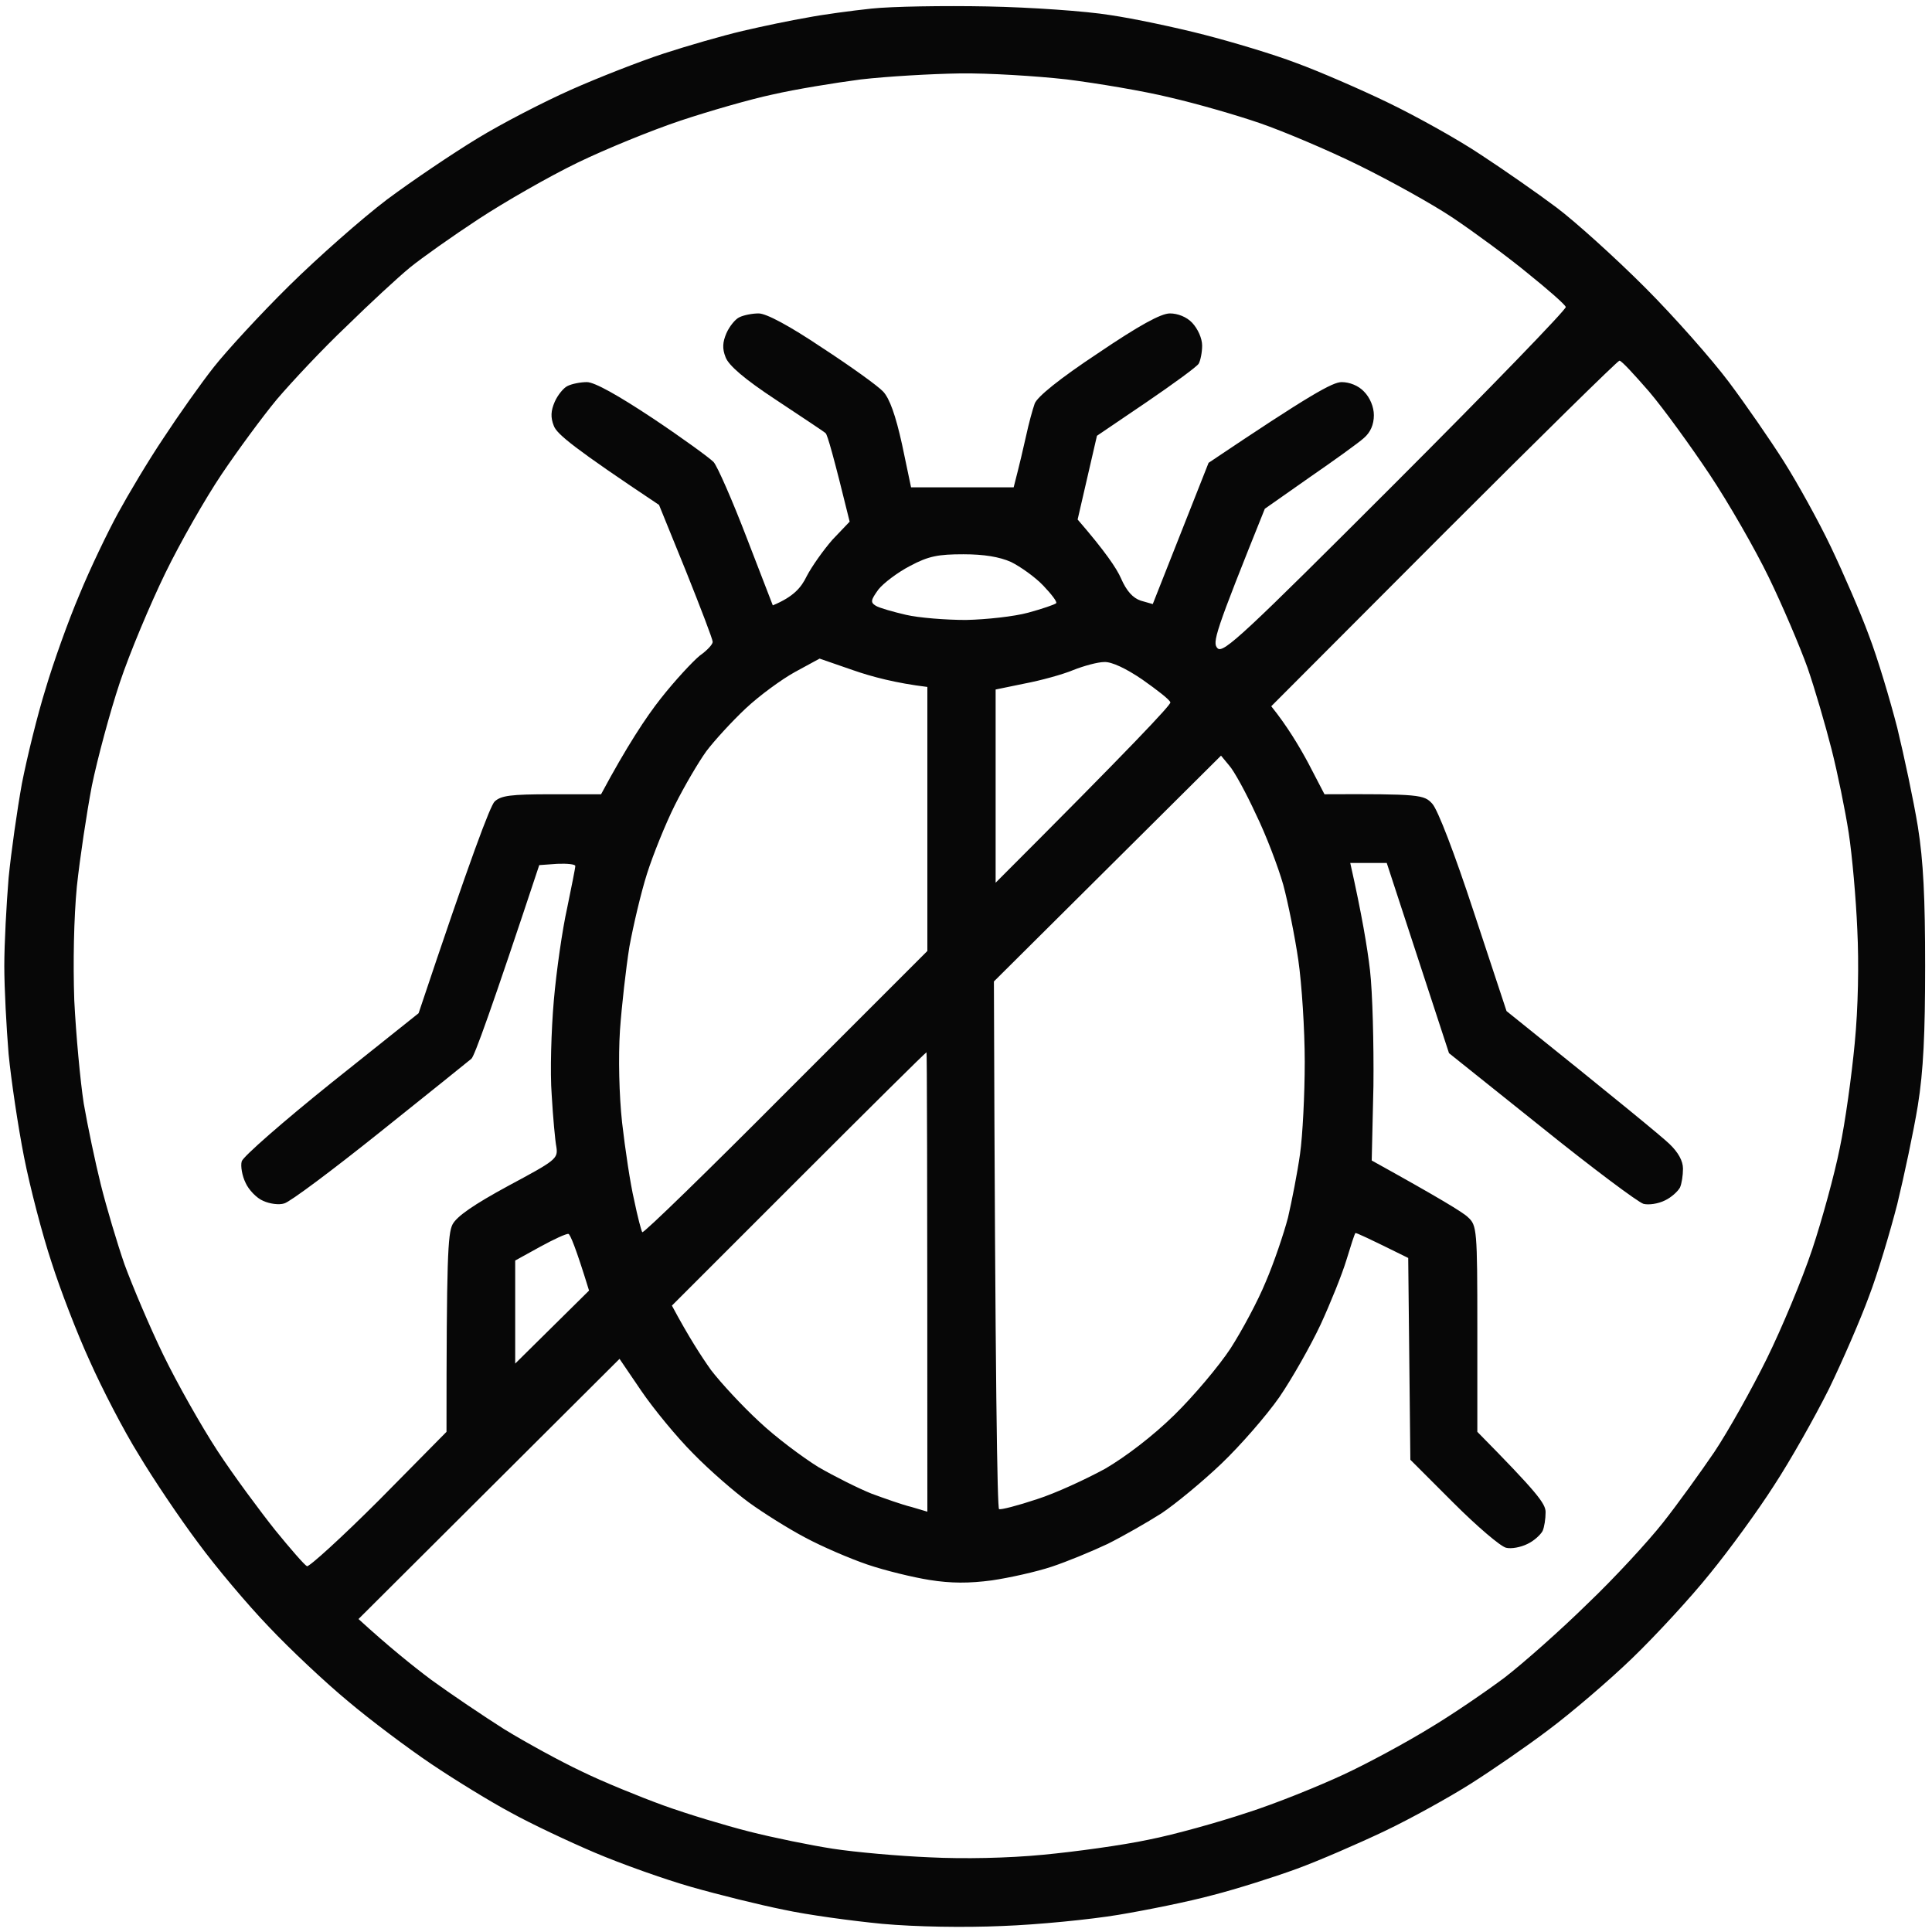 <svg version="1.2" xmlns="http://www.w3.org/2000/svg" viewBox="0 0 450 450" width="28" height="28">
	<title>file</title>
	<style>
		.s0 { opacity: .97;fill: #000000 } 
	</style>
	<path id="Path 0" fill-rule="evenodd" class="s0" d="m230 1.5c10.2 0.2 23 1.1 28.5 2 5.5 0.8 15.4 2.9 22 4.6 6.6 1.7 16.3 4.6 21.5 6.6 5.2 1.9 14.9 6.1 21.5 9.3 6.6 3.2 16.3 8.6 21.5 12.1 5.2 3.4 13.1 8.9 17.5 12.2 4.4 3.3 13.7 11.7 20.6 18.6 6.9 6.9 15.7 16.9 19.6 22.1 3.9 5.2 9.7 13.6 12.8 18.5 3.1 4.9 8.1 13.9 11 20 2.9 6.1 6.9 15.3 8.8 20.5 2 5.2 4.9 14.9 6.6 21.5 1.6 6.6 3.8 16.9 4.8 23 1.3 8.1 1.7 16.7 1.7 32.5 0 15.8-0.4 24.4-1.7 32.5-1 6.1-3.2 16.4-4.8 23-1.7 6.6-4.6 16.3-6.6 21.5-1.9 5.2-6.1 14.9-9.3 21.5-3.3 6.6-9 16.7-12.8 22.5-3.7 5.8-10.4 15-14.9 20.5-4.4 5.5-12.6 14.4-18.2 19.8-5.5 5.3-14.3 12.8-19.4 16.6-5 3.8-13.3 9.5-18.2 12.6-4.9 3.1-13.9 8.1-20 11-6.1 2.9-15.3 6.9-20.5 8.8-5.2 1.9-14 4.7-19.5 6.1-5.5 1.5-15.4 3.5-22 4.6-6.6 1.1-18.8 2.3-27 2.6-9 0.4-20.2 0.2-28-0.5-7.2-0.7-17.5-2.1-23-3.3-5.5-1.1-15.2-3.5-21.5-5.3-6.3-1.8-16.4-5.4-22.5-8-6.1-2.6-14.8-6.7-19.5-9.3-4.7-2.5-13-7.6-18.5-11.3-5.5-3.7-14.3-10.3-19.5-14.7-5.2-4.3-13.5-12.1-18.4-17.3-5-5.2-12.4-14-16.5-19.6-4.2-5.6-10.4-14.8-13.8-20.5-3.5-5.6-8.6-15.5-11.4-21.8-2.9-6.3-6.9-16.7-8.9-23-2.1-6.3-5-17.4-6.4-24.5-1.4-7.1-3-17.9-3.6-24-0.5-6.1-1-15.3-1-20.5 0-5.2 0.5-14.4 1-20.5 0.6-6.1 2-15.9 3.1-22 1.2-6.1 3.6-15.9 5.5-22 1.8-6.1 5.3-15.9 7.9-22 2.5-6.1 6.6-14.6 9-19 2.4-4.4 7.1-12.3 10.6-17.5 3.4-5.2 8.7-12.7 11.7-16.5 3-3.8 10.9-12.4 17.6-19 6.7-6.6 16.9-15.6 22.7-20 5.9-4.4 15.4-10.8 21-14.2 5.7-3.5 15.6-8.6 21.9-11.4 6.3-2.8 16-6.6 21.5-8.4 5.5-1.8 13.8-4.2 18.5-5.3 4.7-1.1 11.4-2.5 15-3.1 3.6-0.7 10.3-1.6 15-2.1 4.7-0.5 16.8-0.7 27-0.5zm-50 20.5c-5.2 1.1-14.9 3.9-21.5 6.1-6.6 2.2-17.4 6.6-24 9.8-6.6 3.2-16.9 9.1-23 13.1-6.1 4-13.3 9.1-16 11.3-2.8 2.3-9.4 8.4-14.8 13.7-5.5 5.2-12.7 12.9-16.2 17-3.4 4.1-9.2 12-12.9 17.5-3.7 5.5-9.6 15.8-13.1 23-3.5 7.2-8.3 18.6-10.6 25.5-2.3 6.9-5.2 17.7-6.5 24-1.2 6.3-2.8 16.9-3.5 23.5-0.7 7.3-0.9 17.7-0.6 26.5 0.4 8 1.4 18.8 2.2 24 0.9 5.2 2.7 13.8 4 19 1.3 5.2 3.8 13.6 5.5 18.5 1.8 4.9 5.8 14.4 9 21 3.2 6.6 8.9 16.7 12.7 22.5 3.8 5.8 9.9 14 13.4 18.4 3.5 4.3 6.8 8.1 7.4 8.4 0.5 0.2 8.1-6.7 16.8-15.4l15.7-15.9c0-40.4 0.3-46.1 1.4-48.3 1-1.9 4.9-4.6 13-9 11-5.9 11.6-6.3 11.2-9-0.3-1.5-0.8-7-1.1-12.2-0.4-5.2-0.1-15.1 0.5-22 0.6-6.9 2-16.6 3.1-21.5 1-4.9 1.9-9.3 1.9-9.8 0-0.4-1.9-0.6-4.2-0.5l-4.2 0.3c-11.3 34.1-15.1 44.5-15.8 45.1-0.7 0.6-10.3 8.3-21.3 17.1-11 8.8-21 16.3-22.3 16.6-1.2 0.4-3.4 0.1-4.9-0.6-1.5-0.6-3.4-2.6-4.1-4.2-0.8-1.6-1.2-3.9-0.9-5 0.3-1.1 9.7-9.3 20.9-18.3l20.3-16.2c12.3-36.8 16.7-48.3 17.7-49.3 1.5-1.4 3.7-1.7 13.3-1.7h11.5c6-11.2 10.5-18 13.9-22.3 3.3-4.2 7.5-8.7 9.1-10 1.7-1.2 3-2.6 3-3.2 0-0.6-2.8-7.9-6.2-16.4l-6.3-15.5c-19.8-13.2-23.8-16.5-24.5-18.4-0.8-2-0.7-3.5 0.2-5.6 0.7-1.6 2.1-3.3 3-3.7 1-0.5 3-0.9 4.5-0.9 1.8 0 7.3 3.1 15.3 8.4 6.9 4.6 13.2 9.2 14.2 10.2 0.9 1 4.4 9 7.7 17.6l6.1 15.8c4.8-2 6.6-4.1 7.9-6.8 1.2-2.3 3.9-6.1 6-8.5l4-4.2c-3.8-15.5-5.2-20.3-5.6-20.6-0.4-0.4-5.6-3.8-11.6-7.8-7.3-4.8-11-8-11.7-9.9-0.8-2-0.7-3.5 0.2-5.6 0.7-1.6 2.1-3.3 3-3.7 1-0.5 3-0.9 4.5-0.9 1.8 0 7.2 2.9 14.8 8 6.6 4.3 13 8.9 14.2 10.2 1.5 1.6 2.9 5.5 4.4 12.3l2.1 10h23.9c1.4-5.4 2.3-9.3 2.9-12 0.6-2.8 1.5-6.1 2-7.5 0.6-1.6 5.8-5.8 14.7-11.7 9.6-6.5 14.7-9.3 16.8-9.3 1.8 0 3.9 0.8 5.2 2.2 1.3 1.4 2.3 3.6 2.3 5.3 0 1.6-0.4 3.5-0.8 4.2-0.4 0.7-5.9 4.7-12.2 9l-11.5 7.8-4.5 19.5c6.4 7.4 9.1 11.4 10.1 13.7 1.3 3 2.8 4.6 4.6 5.2l2.8 0.8 13-32.9c23.8-16 28.9-18.8 31-18.8 1.8 0 3.9 0.8 5.2 2.2 1.4 1.4 2.3 3.6 2.3 5.5 0 2.2-0.8 4-2.3 5.3-1.2 1.1-6.9 5.2-12.7 9.2l-10.4 7.3c-11.7 29.1-12.3 31.2-11 32.5 1.3 1.3 6.2-3.3 41.4-38.5 22-22 39.9-40.5 39.7-41-0.2-0.6-4.2-4.1-8.8-7.8-4.6-3.8-12.5-9.6-17.4-12.9-4.9-3.3-14.9-8.8-22-12.3-7.1-3.5-17.5-7.9-23-9.8-5.5-1.9-14.9-4.6-21-6-6.1-1.5-16.9-3.3-24-4.2-7.1-0.8-18.4-1.5-25-1.4-6.6 0.1-16.9 0.7-23 1.4-6.1 0.8-15.3 2.3-20.5 3.5zm116.1 142.5c3.7 4.6 6.5 9.3 8.6 13.2l3.8 7.3c22.2-0.1 23.2 0.1 25.1 2.2 1.3 1.4 5.2 11.6 9.7 25.3l7.6 23c26.8 21.5 36.1 29.2 37.9 30.9 2.1 2 3.2 4 3.2 5.8 0 1.6-0.3 3.5-0.7 4.4-0.5 0.9-2 2.3-3.5 3-1.6 0.8-3.8 1.1-5 0.8-1.3-0.4-12-8.4-23.8-17.9l-21.5-17.2-14.5-44.3h-8.5c2.7 12 4 19.8 4.6 25 0.6 5.2 0.9 17.3 0.8 26.9l-0.4 17.4c15.7 8.7 21.3 12.1 22.4 13.2 2.1 1.9 2.2 2.8 2.2 26v24c13.9 14.1 15.9 16.7 15.9 18.7 0 1.6-0.3 3.5-0.7 4.4-0.5 0.9-2 2.3-3.5 3-1.6 0.8-3.8 1.2-5 0.9-1.3-0.3-6.8-5-12.3-10.5l-10-10-0.5-47c-9.3-4.6-12.1-5.9-12.3-5.8-0.2 0.2-1.1 3-2.1 6.3-1 3.3-3.7 10-6 15-2.3 4.9-6.6 12.5-9.6 16.9-3 4.3-9.1 11.3-13.5 15.5-4.4 4.2-10.7 9.4-14 11.6-3.3 2.1-8.9 5.3-12.5 7.1-3.6 1.7-9.4 4.1-13 5.3-3.6 1.2-9.9 2.6-14 3.2-5.3 0.7-9.5 0.7-14.5-0.1-3.8-0.6-10.4-2.2-14.5-3.6-4.1-1.4-10.6-4.2-14.5-6.3-3.8-2-9.7-5.7-13-8.1-3.3-2.4-9.2-7.5-13-11.4-3.9-3.9-9.3-10.5-12.1-14.6l-5.1-7.5-60.8 60.6c7 6.4 12.6 10.9 17 14.2 4.4 3.2 12.1 8.4 17 11.5 4.9 3 13.1 7.5 18 9.8 4.9 2.4 13.5 5.9 19 7.9 5.5 2 14.5 4.7 20 6.1 5.5 1.4 14.3 3.2 19.5 4 5.2 0.8 15.3 1.7 22.5 2 7.9 0.4 18.3 0.2 26.5-0.6 7.4-0.7 18.4-2.2 24.5-3.5 6.1-1.2 16.4-4.1 23-6.3 6.6-2.1 16.7-6.2 22.5-8.9 5.8-2.7 14.8-7.6 20-10.8 5.2-3.1 13.1-8.5 17.5-11.8 4.4-3.4 13.1-11.1 19.3-17.2 6.3-6 14.1-14.5 17.5-18.8 3.4-4.3 8.8-11.8 12-16.5 3.2-4.8 8.7-14.6 12.2-21.7 3.5-7.1 8.3-18.6 10.6-25.5 2.3-6.9 5.2-17.5 6.4-23.5 1.3-6.1 2.8-17.1 3.5-24.5 0.8-8.2 1-18.6 0.6-26.5-0.3-7.2-1.2-17.3-2-22.5-0.8-5.2-2.6-14-4-19.5-1.4-5.5-3.9-14.1-5.6-19-1.8-5-5.8-14.4-9-21-3.2-6.6-9.4-17.4-13.8-24-4.4-6.6-10.7-15.3-14.1-19.3-3.4-3.9-6.4-7.2-6.9-7.2-0.4 0-18.8 18.1-40.9 40.2zm-91.5-27.2c-1.8 2.5-1.9 3-0.6 3.8 0.8 0.5 4 1.4 7 2.1 3 0.7 9.3 1.2 14 1.2 4.7-0.1 11.2-0.8 14.5-1.7 3.3-0.9 6.2-1.9 6.5-2.2 0.3-0.3-1.1-2.1-3-4.1-1.9-2-5.3-4.4-7.5-5.5-2.7-1.2-6.3-1.8-11.1-1.8-5.8 0-8.1 0.4-12.4 2.7-2.9 1.5-6.2 4-7.4 5.5zm-19.4 19.2c-3.1 1.7-8.3 5.5-11.5 8.5-3.3 3.1-7.4 7.6-9.2 10-1.8 2.5-5.1 8.1-7.3 12.5-2.2 4.4-5.1 11.6-6.5 16-1.4 4.4-3.2 12.1-4.1 17-0.8 5-1.8 13.8-2.2 19.5-0.4 6.2-0.2 15.1 0.5 21.5 0.7 6.1 1.9 14.2 2.8 18 0.8 3.9 1.7 7.3 1.9 7.5 0.3 0.3 15.3-14.3 33.4-32.5l33-33v-61.5c-7.4-0.9-13-2.4-17.3-3.9l-7.8-2.7zm53.5 2.7l-6.8 1.4v45c31.8-31.8 40.9-41.5 40.7-42-0.1-0.6-3.1-2.9-6.5-5.3-3.8-2.6-7.2-4.2-8.9-4.1-1.5 0-4.8 0.9-7.3 1.9-2.4 1-7.5 2.4-11.2 3.1zm-7.2 69.4c0.3 94.9 0.8 122.7 1.2 122.9 0.4 0.2 4.3-0.8 8.8-2.3 4.4-1.4 11.5-4.7 15.9-7.1 4.8-2.8 11.1-7.6 16.1-12.5 4.5-4.4 10.4-11.4 13.1-15.5 2.7-4.2 6.4-11.1 8.2-15.5 1.9-4.4 4.2-11.2 5.2-15 0.9-3.9 2.2-10.5 2.8-14.8 0.6-4.2 1.1-13.9 1.1-21.5 0-7.5-0.7-18.2-1.5-23.7-0.8-5.5-2.4-13.4-3.5-17.5-1.2-4.2-4-11.6-6.4-16.5-2.3-5-5.1-10.1-6.2-11.3l-1.9-2.3zm-75 75.5c3.9 7.3 6.9 11.9 9.1 15 2.3 3 7.3 8.4 11.2 12 3.8 3.6 10.1 8.3 13.8 10.6 3.8 2.2 9.4 5 12.4 6.2 3 1.1 7.2 2.6 9.3 3.1l3.7 1.1c0-82.9-0.1-107-0.2-107-0.2 0-13.6 13.3-29.8 29.5zm-36.5-10.5v24l17.2-17c-3.1-10.1-4.4-13.1-4.8-13.2-0.5-0.1-3.5 1.3-6.6 3z"/>
</svg>
